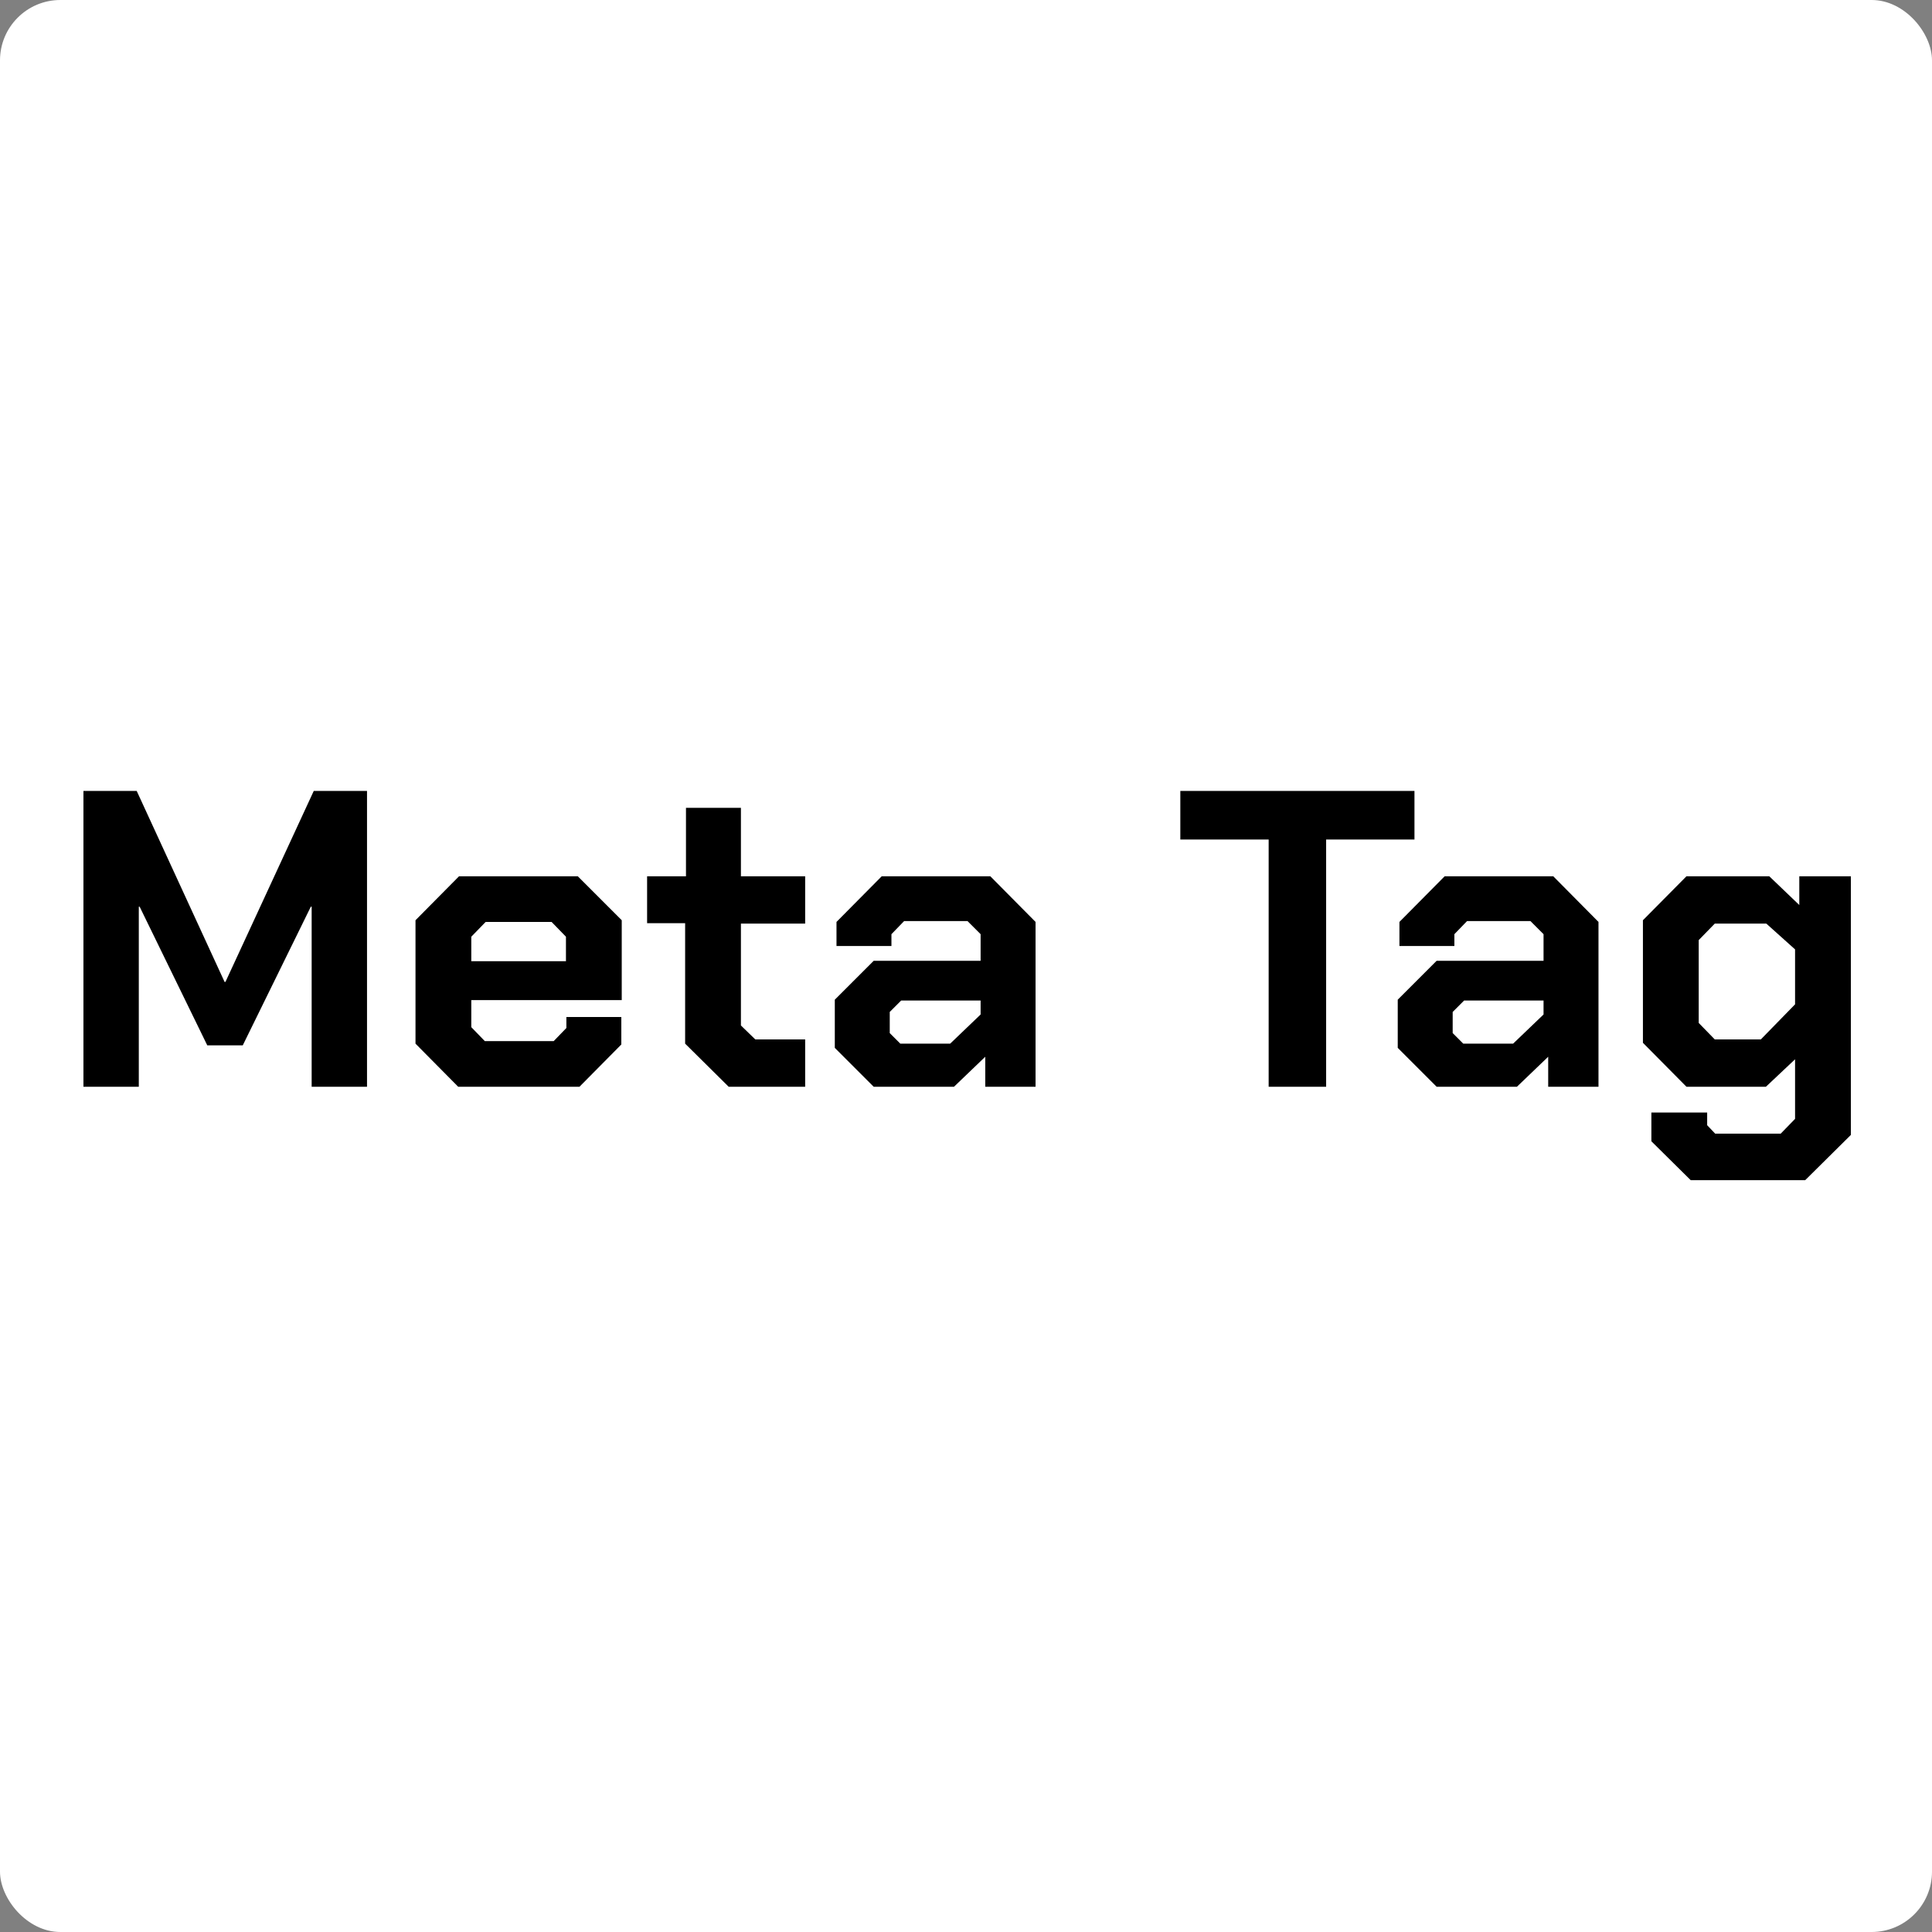 <svg width="32" height="32" viewBox="0 0 32 32" fill="none" xmlns="http://www.w3.org/2000/svg">
<rect x="0" y="0" width="32" height="32" fill="#808080" stroke="none"/>
<rect width="32" height="32" rx="1" fill="white"/>
<path d="M1.382 13.1H2.264L3.72 16.264H3.734L5.197 13.1H6.079V18H5.162V15.018H5.148L4.021 17.314H3.433L2.313 15.018H2.299V18H1.382V13.1ZM6.882 17.286V15.242L7.603 14.514H9.57L10.298 15.242V16.565H7.806V17.013L8.03 17.244H9.171L9.381 17.027V16.845H10.291V17.3L9.598 18H7.589L6.882 17.286ZM9.374 15.921V15.515L9.136 15.27H8.044L7.806 15.515V15.921H9.374ZM11.348 17.286V15.291H10.718V14.514H11.362V13.38H12.272V14.514H13.336V15.298H12.272V16.985L12.51 17.216H13.336V18H12.069L11.348 17.286ZM13.827 17.356V16.558L14.471 15.914H16.242V15.473L16.025 15.256H14.975L14.765 15.473V15.669H13.855V15.27L14.604 14.514H16.403L17.152 15.27V18H16.319V17.503L15.801 18H14.471L13.827 17.356ZM15.738 17.286L16.242 16.803V16.572H14.926L14.737 16.761V17.111L14.912 17.286H15.738ZM21.013 13.905H19.55V13.1H23.428V13.905H21.965V18H21.013V13.905ZM23.151 17.356V16.558L23.795 15.914H25.566V15.473L25.349 15.256H24.299L24.089 15.473V15.669H23.179V15.27L23.928 14.514H25.727L26.476 15.27V18H25.643V17.503L25.125 18H23.795L23.151 17.356ZM25.062 17.286L25.566 16.803V16.572H24.25L24.061 16.761V17.111L24.236 17.286H25.062ZM30.656 14.514V18.798L29.9 19.547H28.003L27.352 18.903V18.427H28.276V18.637L28.409 18.777H29.494L29.732 18.532V17.545L29.249 18H27.933L27.212 17.272V15.242L27.933 14.514H29.305L29.802 14.99V14.514H30.656ZM29.732 15.725L29.256 15.298H28.402L28.136 15.571V16.943L28.402 17.216H29.165L29.732 16.635V15.725Z" fill="black"/>
</svg>
